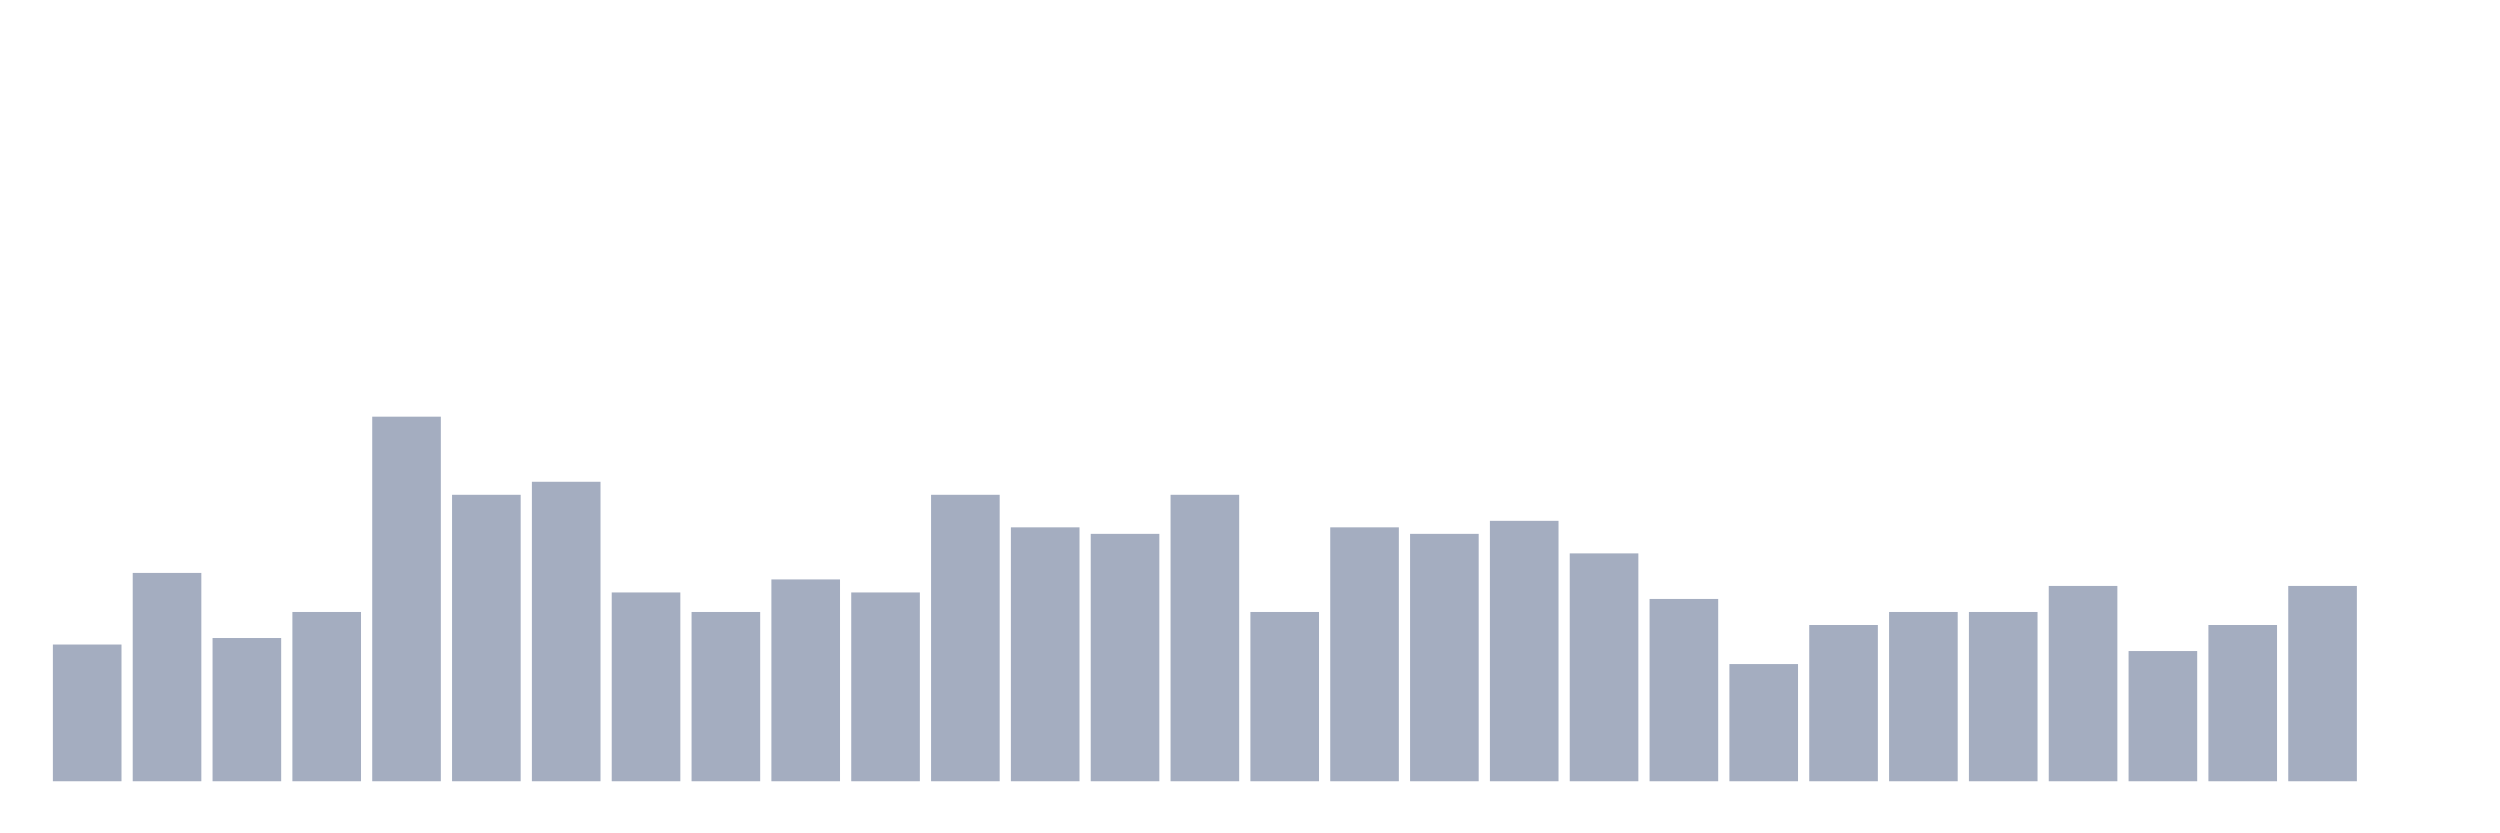 <svg xmlns="http://www.w3.org/2000/svg" viewBox="0 0 480 160"><g transform="translate(10,10)"><rect class="bar" x="0.153" width="13.175" y="113.75" height="26.25" fill="rgb(164,173,192)"></rect><rect class="bar" x="15.482" width="13.175" y="100" height="40" fill="rgb(164,173,192)"></rect><rect class="bar" x="30.81" width="13.175" y="112.5" height="27.5" fill="rgb(164,173,192)"></rect><rect class="bar" x="46.138" width="13.175" y="107.5" height="32.5" fill="rgb(164,173,192)"></rect><rect class="bar" x="61.466" width="13.175" y="70" height="70" fill="rgb(164,173,192)"></rect><rect class="bar" x="76.794" width="13.175" y="85" height="55" fill="rgb(164,173,192)"></rect><rect class="bar" x="92.123" width="13.175" y="82.5" height="57.5" fill="rgb(164,173,192)"></rect><rect class="bar" x="107.451" width="13.175" y="103.75" height="36.25" fill="rgb(164,173,192)"></rect><rect class="bar" x="122.779" width="13.175" y="107.5" height="32.5" fill="rgb(164,173,192)"></rect><rect class="bar" x="138.107" width="13.175" y="101.25" height="38.75" fill="rgb(164,173,192)"></rect><rect class="bar" x="153.436" width="13.175" y="103.75" height="36.25" fill="rgb(164,173,192)"></rect><rect class="bar" x="168.764" width="13.175" y="85" height="55" fill="rgb(164,173,192)"></rect><rect class="bar" x="184.092" width="13.175" y="91.25" height="48.75" fill="rgb(164,173,192)"></rect><rect class="bar" x="199.42" width="13.175" y="92.5" height="47.5" fill="rgb(164,173,192)"></rect><rect class="bar" x="214.748" width="13.175" y="85" height="55" fill="rgb(164,173,192)"></rect><rect class="bar" x="230.077" width="13.175" y="107.5" height="32.5" fill="rgb(164,173,192)"></rect><rect class="bar" x="245.405" width="13.175" y="91.25" height="48.75" fill="rgb(164,173,192)"></rect><rect class="bar" x="260.733" width="13.175" y="92.5" height="47.5" fill="rgb(164,173,192)"></rect><rect class="bar" x="276.061" width="13.175" y="90" height="50" fill="rgb(164,173,192)"></rect><rect class="bar" x="291.39" width="13.175" y="96.25" height="43.75" fill="rgb(164,173,192)"></rect><rect class="bar" x="306.718" width="13.175" y="105" height="35" fill="rgb(164,173,192)"></rect><rect class="bar" x="322.046" width="13.175" y="117.5" height="22.5" fill="rgb(164,173,192)"></rect><rect class="bar" x="337.374" width="13.175" y="110" height="30" fill="rgb(164,173,192)"></rect><rect class="bar" x="352.702" width="13.175" y="107.5" height="32.5" fill="rgb(164,173,192)"></rect><rect class="bar" x="368.031" width="13.175" y="107.5" height="32.5" fill="rgb(164,173,192)"></rect><rect class="bar" x="383.359" width="13.175" y="102.5" height="37.5" fill="rgb(164,173,192)"></rect><rect class="bar" x="398.687" width="13.175" y="115" height="25" fill="rgb(164,173,192)"></rect><rect class="bar" x="414.015" width="13.175" y="110" height="30" fill="rgb(164,173,192)"></rect><rect class="bar" x="429.344" width="13.175" y="102.5" height="37.5" fill="rgb(164,173,192)"></rect><rect class="bar" x="444.672" width="13.175" y="140" height="0" fill="rgb(164,173,192)"></rect></g></svg>
